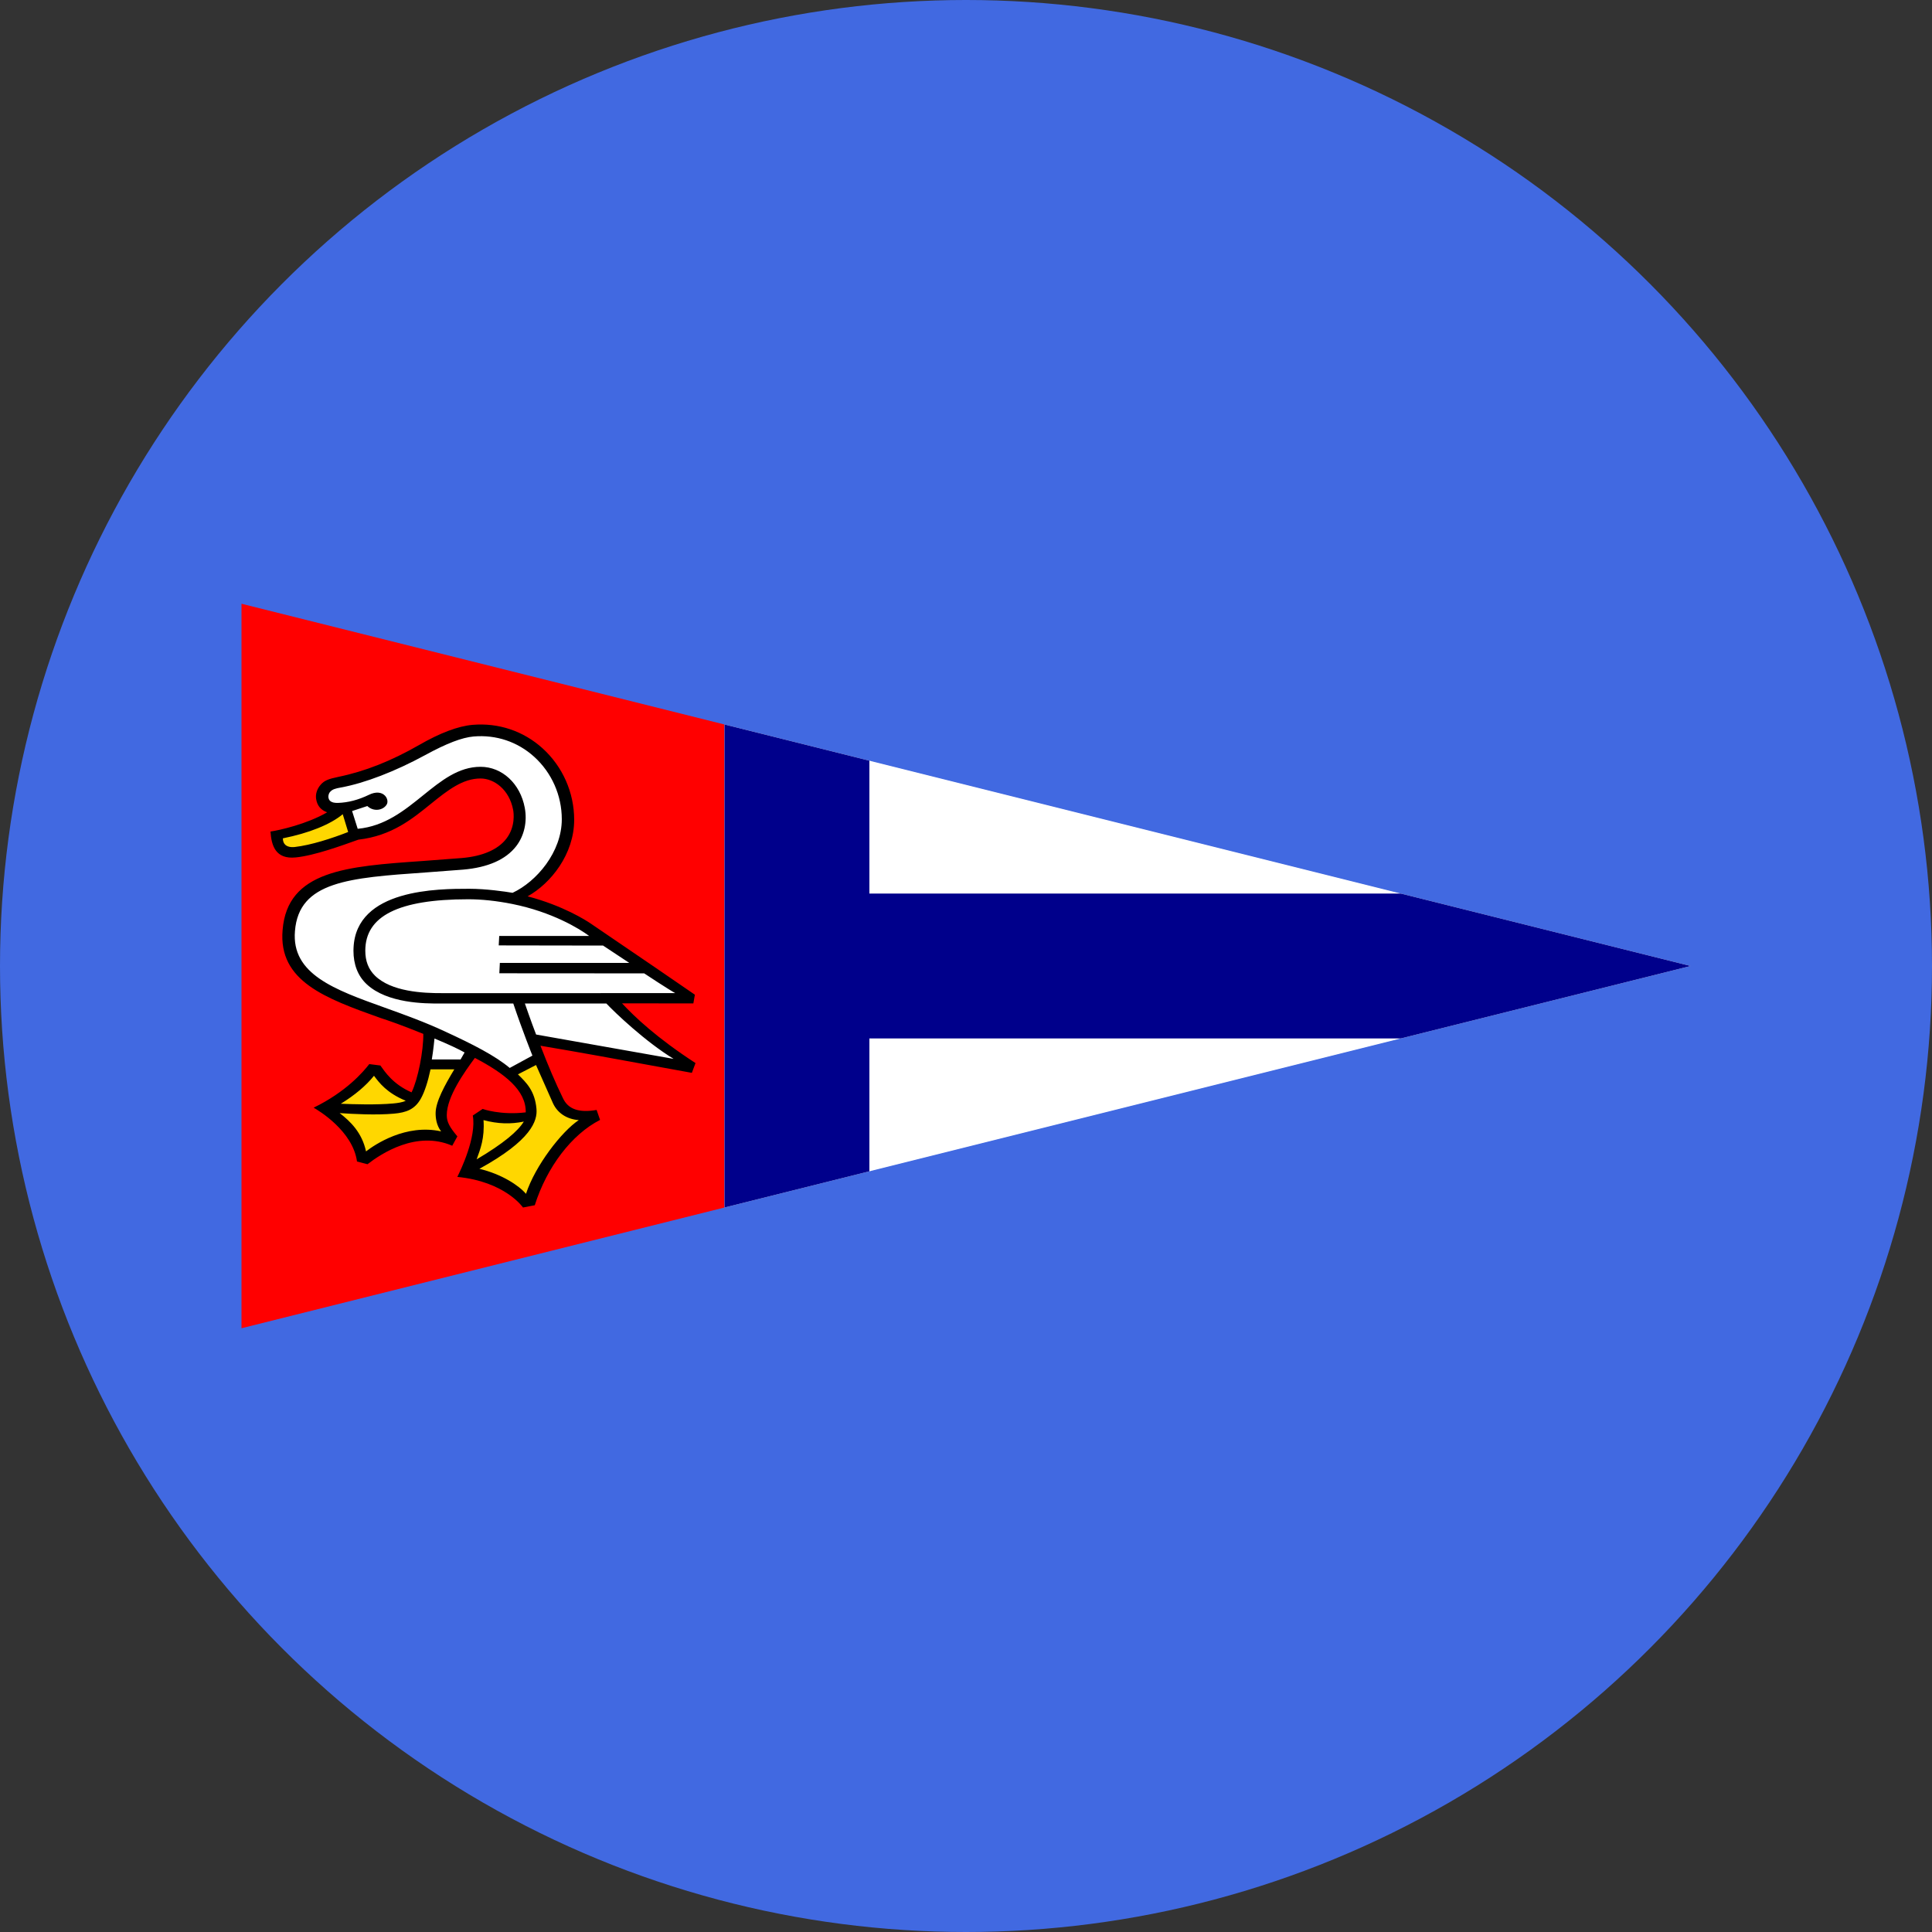 <svg xmlns="http://www.w3.org/2000/svg" viewBox="-50 -125 400 400">
	<rect x="-50" y="-125" width="400" height="400" fill="#333333" stroke="none"/>
	<circle fill="royalblue" cx="150" cy="75" r="200"/>
	<polygon fill="red" points="0,0 100,25 100,125 0,150"/>
	<polygon fill="white" points="100,25 300,75 100,125"/>
	<polygon fill="darkblue" points="100,25 130,32.5 130,60 240,60 300,75 240,90 130,90 130,117.5 100,125"/>
	<path fill="white" stroke="white" stroke-width="1" d="M71.987,68.786L71.987,68.786ZC69.967,67.272,64.291,63.808,56.065,62.158C52.729,61.494,49.684,61.184,46.933,61.184C32.456,61.184,25.631,64.668,25.631,71.835C25.631,73.984,26.287,75.677,27.637,77.003C31.010,80.315,37.555,80.642,41.550,80.618L89.807,80.615C88.771,80.079,83.375,76.547,83.375,76.527C83.371,76.527,53.382,76.507,53.382,76.507L53.488,74.365L80.295,74.365C79.175,73.610,74.858,70.786,74.858,70.770L53.255,70.736L53.358,68.780L71.987,68.786ZM45.357,94.347L45.357,94.347ZL46.188,92.903C44.814,92.137,42.989,91.281,39.957,90.012C39.957,90.012,39.715,92.522,39.404,94.347C39.411,94.347,45.357,94.347,45.357,94.347ZM60.231,93.551C60.231,93.551,58.166,88.407,56.270,82.767C56.270,82.764,56.270,82.764,56.270,82.764L41.020,82.764C38.047,82.781,30.214,82.764,25.945,78.797C24.065,77.050,23.180,74.655,23.180,71.835L23.197,71.242C23.731,59.011,40.737,59.011,47.145,59.011C50.627,59.011,54.629,59.592,56.123,59.848C61.058,57.551,66.314,51.432,66.314,44.612C66.314,39.684,64.229,34.969,60.593,31.680C57.158,28.570,52.708,27.083,48.061,27.481C45.655,27.690,42.463,28.914,38.023,31.336C31.847,34.699,25.501,37.148,20.610,38.035C19.377,38.261,18.826,38.409,18.334,38.966C17.979,39.364,17.968,39.917,17.996,40.079C18.061,40.578,18.348,41.300,20.026,41.232C22.066,41.155,24.144,40.642,26.427,39.536C27.756,38.892,28.987,38.969,29.718,39.745C30.228,40.288,30.364,41.074,30.053,41.580C29.325,42.771,27.374,43.131,26.051,41.883L22.897,42.919L24.059,46.595L24.059,46.595C29.674,46.069,33.696,42.818,37.596,39.667C41.359,36.628,44.909,33.758,49.496,33.758C53.959,33.758,57.722,37.249,58.648,42.244C59.188,45.135,58.539,48.029,56.871,50.194C54.718,52.974,51.017,54.606,45.866,55.048C45.866,55.048,38.067,55.638,38.054,55.638C22.295,56.745,11.885,57.473,11.068,67.761C10.310,76.682,19.233,79.883,29.595,83.600C33.707,85.078,37.961,86.602,42.244,88.609C48.009,91.270,52.497,93.567,55.535,96.107L60.231,93.551ZM58.672,82.767L58.672,82.767ZC58.672,82.767,59.967,86.531,60.993,89.186C61.017,89.186,88.382,94.036,89.465,94.228C83.573,90.633,77.274,84.606,75.538,82.764L58.672,82.767Z"/>
	<path fill="gold" stroke="gold" stroke-width="1" d="M20.962,43.577L20.962,43.577ZC18.389,45.715,13.942,47.493,8.567,48.569C8.567,49.152,8.734,49.601,9.066,49.904C9.476,50.275,10.139,50.461,11.027,50.363C14.373,49.985,18.785,48.555,22.083,47.257L20.962,43.577ZM27.432,97.726L27.432,97.726ZC25.764,99.804,23.443,101.747,20.559,103.521C23.238,103.632,27.927,103.777,31.369,103.464C32.189,103.390,33.341,103.251,34.000,102.897C30.091,101.285,28.519,99.183,27.432,97.726ZM40.190,105.434L40.190,105.434ZC40.210,103.082,42.080,99.676,44.062,96.394L39.137,96.397C38.601,98.947,37.900,101.066,37.165,102.398C35.880,104.732,34.069,105.339,31.567,105.568C27.910,105.902,23.078,105.649,20.323,105.454C22.575,107.194,24.947,109.501,25.781,113.384C27.589,111.987,34.021,107.623,41.331,109.242C40.337,107.970,40.180,106.388,40.190,105.434ZM50.108,106.907L50.108,106.907ZC50.357,110.658,49.458,112.895,48.682,115.036C54.246,111.744,57.237,109.198,58.450,107.211C55.753,107.768,53.084,107.704,50.108,106.907ZM61.071,104.583L61.071,104.583ZC61.290,107.036,60.039,111.066,49.253,116.989C53.884,118.096,57.435,120.447,58.898,122.170C60.825,116.308,66.280,109.268,69.824,106.907C67.387,106.725,65.446,105.484,64.492,103.423C64.492,103.423,61.071,95.709,60.979,95.500L57.233,97.433C59.000,99.160,60.747,100.860,61.071,104.583Z"/>
	<path fill="black" d="M58.672,82.767L75.538,82.764C77.274,84.606,83.573,90.633,89.465,94.228C88.382,94.036,61.017,89.186,60.993,89.186C59.967,86.531,58.672,82.767,58.672,82.767ZL58.672,82.767ZM61.071,104.583C60.747,100.860,59.000,99.160,57.233,97.433L60.979,95.500C61.071,95.709,64.492,103.423,64.492,103.423C65.446,105.484,67.387,106.725,69.824,106.907C66.280,109.268,60.825,116.308,58.898,122.170C57.435,120.447,53.884,118.096,49.253,116.989C60.039,111.066,61.290,107.036,61.071,104.583ZL61.071,104.583ZM50.108,106.907C53.084,107.704,55.753,107.768,58.450,107.211C57.237,109.198,54.246,111.744,48.682,115.036C49.458,112.895,50.357,110.658,50.108,106.907ZL50.108,106.907ZM55.535,96.107C52.497,93.567,48.009,91.270,42.244,88.609C37.961,86.602,33.707,85.078,29.595,83.600C19.233,79.883,10.310,76.682,11.068,67.761C11.885,57.473,22.295,56.745,38.054,55.638C38.067,55.638,45.866,55.048,45.866,55.048C51.017,54.606,54.718,52.974,56.871,50.194C58.539,48.029,59.188,45.135,58.648,42.244C57.722,37.249,53.959,33.758,49.496,33.758C44.909,33.758,41.359,36.628,37.596,39.667C33.696,42.818,29.674,46.069,24.059,46.595L24.059,46.595L22.897,42.919L26.051,41.883C27.374,43.131,29.325,42.771,30.053,41.580C30.364,41.074,30.228,40.288,29.718,39.745C28.987,38.969,27.756,38.892,26.427,39.536C24.144,40.642,22.066,41.155,20.026,41.232C18.348,41.300,18.061,40.578,17.996,40.079C17.968,39.917,17.979,39.364,18.334,38.966C18.826,38.409,19.377,38.261,20.610,38.035C25.501,37.148,31.847,34.699,38.023,31.336C42.463,28.914,45.655,27.690,48.061,27.481C52.708,27.083,57.158,28.570,60.593,31.680C64.229,34.969,66.314,39.684,66.314,44.612C66.314,51.432,61.058,57.551,56.123,59.848C54.629,59.592,50.627,59.011,47.145,59.011C40.737,59.011,23.731,59.011,23.197,71.242L23.180,71.835C23.180,74.655,24.065,77.050,25.945,78.797C30.214,82.764,38.047,82.781,41.020,82.764L56.270,82.764C56.270,82.764,56.270,82.764,56.270,82.767C58.166,88.407,60.231,93.551,60.231,93.551L55.535,96.107ZM45.357,94.347C45.357,94.347,39.411,94.347,39.404,94.347C39.715,92.522,39.957,90.012,39.957,90.012C42.989,91.281,44.814,92.137,46.188,92.903L45.357,94.347ZL45.357,94.347ZM40.190,105.434C40.180,106.388,40.337,107.970,41.331,109.242C34.021,107.623,27.589,111.987,25.781,113.384C24.947,109.501,22.575,107.194,20.323,105.454C23.078,105.649,27.910,105.902,31.567,105.568C34.069,105.339,35.880,104.732,37.165,102.398C37.900,101.066,38.601,98.947,39.137,96.397L44.062,96.394C42.080,99.676,40.210,103.082,40.190,105.434ZL40.190,105.434ZM27.432,97.726C28.519,99.183,30.091,101.285,34.000,102.897C33.341,103.251,32.189,103.390,31.369,103.464C27.927,103.777,23.238,103.632,20.559,103.521C23.443,101.747,25.764,99.804,27.432,97.726ZL27.432,97.726ZM20.962,43.577L22.083,47.257C18.785,48.555,14.373,49.985,11.027,50.363C10.139,50.461,9.476,50.275,9.066,49.904C8.734,49.601,8.567,49.152,8.567,48.569C13.942,47.493,18.389,45.715,20.962,43.577ZL20.962,43.577ZM71.987,68.786L53.358,68.780L53.255,70.736L74.858,70.770C74.858,70.786,79.175,73.610,80.295,74.365L53.488,74.365L53.382,76.507C53.382,76.507,83.371,76.527,83.375,76.527C83.375,76.547,88.771,80.079,89.807,80.615L41.550,80.618C37.555,80.642,31.010,80.315,27.637,77.003C26.287,75.677,25.631,73.984,25.631,71.835C25.631,64.668,32.456,61.184,46.933,61.184C49.684,61.184,52.729,61.494,56.065,62.158C64.291,63.808,69.967,67.272,71.987,68.786ZL71.987,68.786ZM37.640,89.054C37.692,92.505,36.547,98.431,35.210,101.160C31.355,99.487,29.667,96.870,28.755,95.601L26.454,95.308C25.193,96.940,21.656,101.066,14.934,104.331C15.904,104.887,23.044,109.127,23.915,115.482L26.089,116.038C28.973,113.809,36.263,109.012,43.631,112.213L44.694,110.274C43.033,108.290,42.500,107.272,42.500,105.872C42.500,102.061,46.198,96.890,48.320,94.029C54.530,97.288,58.928,100.721,58.850,105.305C53.590,105.929,49.927,104.594,49.927,104.594L47.886,105.956C48.696,110.415,45.340,117.360,44.684,118.666C54.547,119.624,58.248,124.946,58.283,125.000L60.719,124.531C63.231,116.591,68.382,109.852,74.236,106.867L73.522,104.803C69.844,105.437,67.599,104.651,66.533,102.330C65.056,99.308,63.498,95.669,61.898,91.507C69.978,92.862,78.559,94.438,86.133,95.827L93.241,97.122L94.000,95.099C85.938,89.860,81.352,85.496,78.788,82.730L93.552,82.747L93.867,80.942L85.743,75.367L72.281,66.196C71.386,65.589,66.618,62.509,59.236,60.576C64.048,57.905,68.877,51.840,68.877,44.737C68.877,39.094,66.492,33.697,62.329,29.930C58.361,26.341,53.214,24.614,47.835,25.073C44.848,25.332,41.109,26.742,36.735,29.265C30.996,32.557,25.552,34.709,20.081,35.836C17.924,36.281,17.131,36.628,16.403,37.455C15.641,38.315,15.292,39.394,15.450,40.416C15.662,41.799,16.434,42.727,17.736,43.179C13.556,45.617,7.849,46.892,6.000,47.162C6.198,50.113,7.070,52.940,11.229,52.522C15.125,52.137,20.815,50.046,24.199,48.842C31.157,48.049,35.453,44.460,39.223,41.415C42.770,38.544,45.829,36.176,49.496,36.176C52.250,36.176,55.453,38.419,56.246,42.703C56.348,43.256,56.765,46.147,54.827,48.653C53.091,50.899,49.916,52.279,45.644,52.643L37.418,53.267C21.813,54.357,9.493,55.217,8.509,67.555C7.603,78.166,17.374,81.674,28.683,85.729C30.747,86.400,33.023,87.193,37.640,89.054ZL37.640,89.054Z"/>
</svg>
